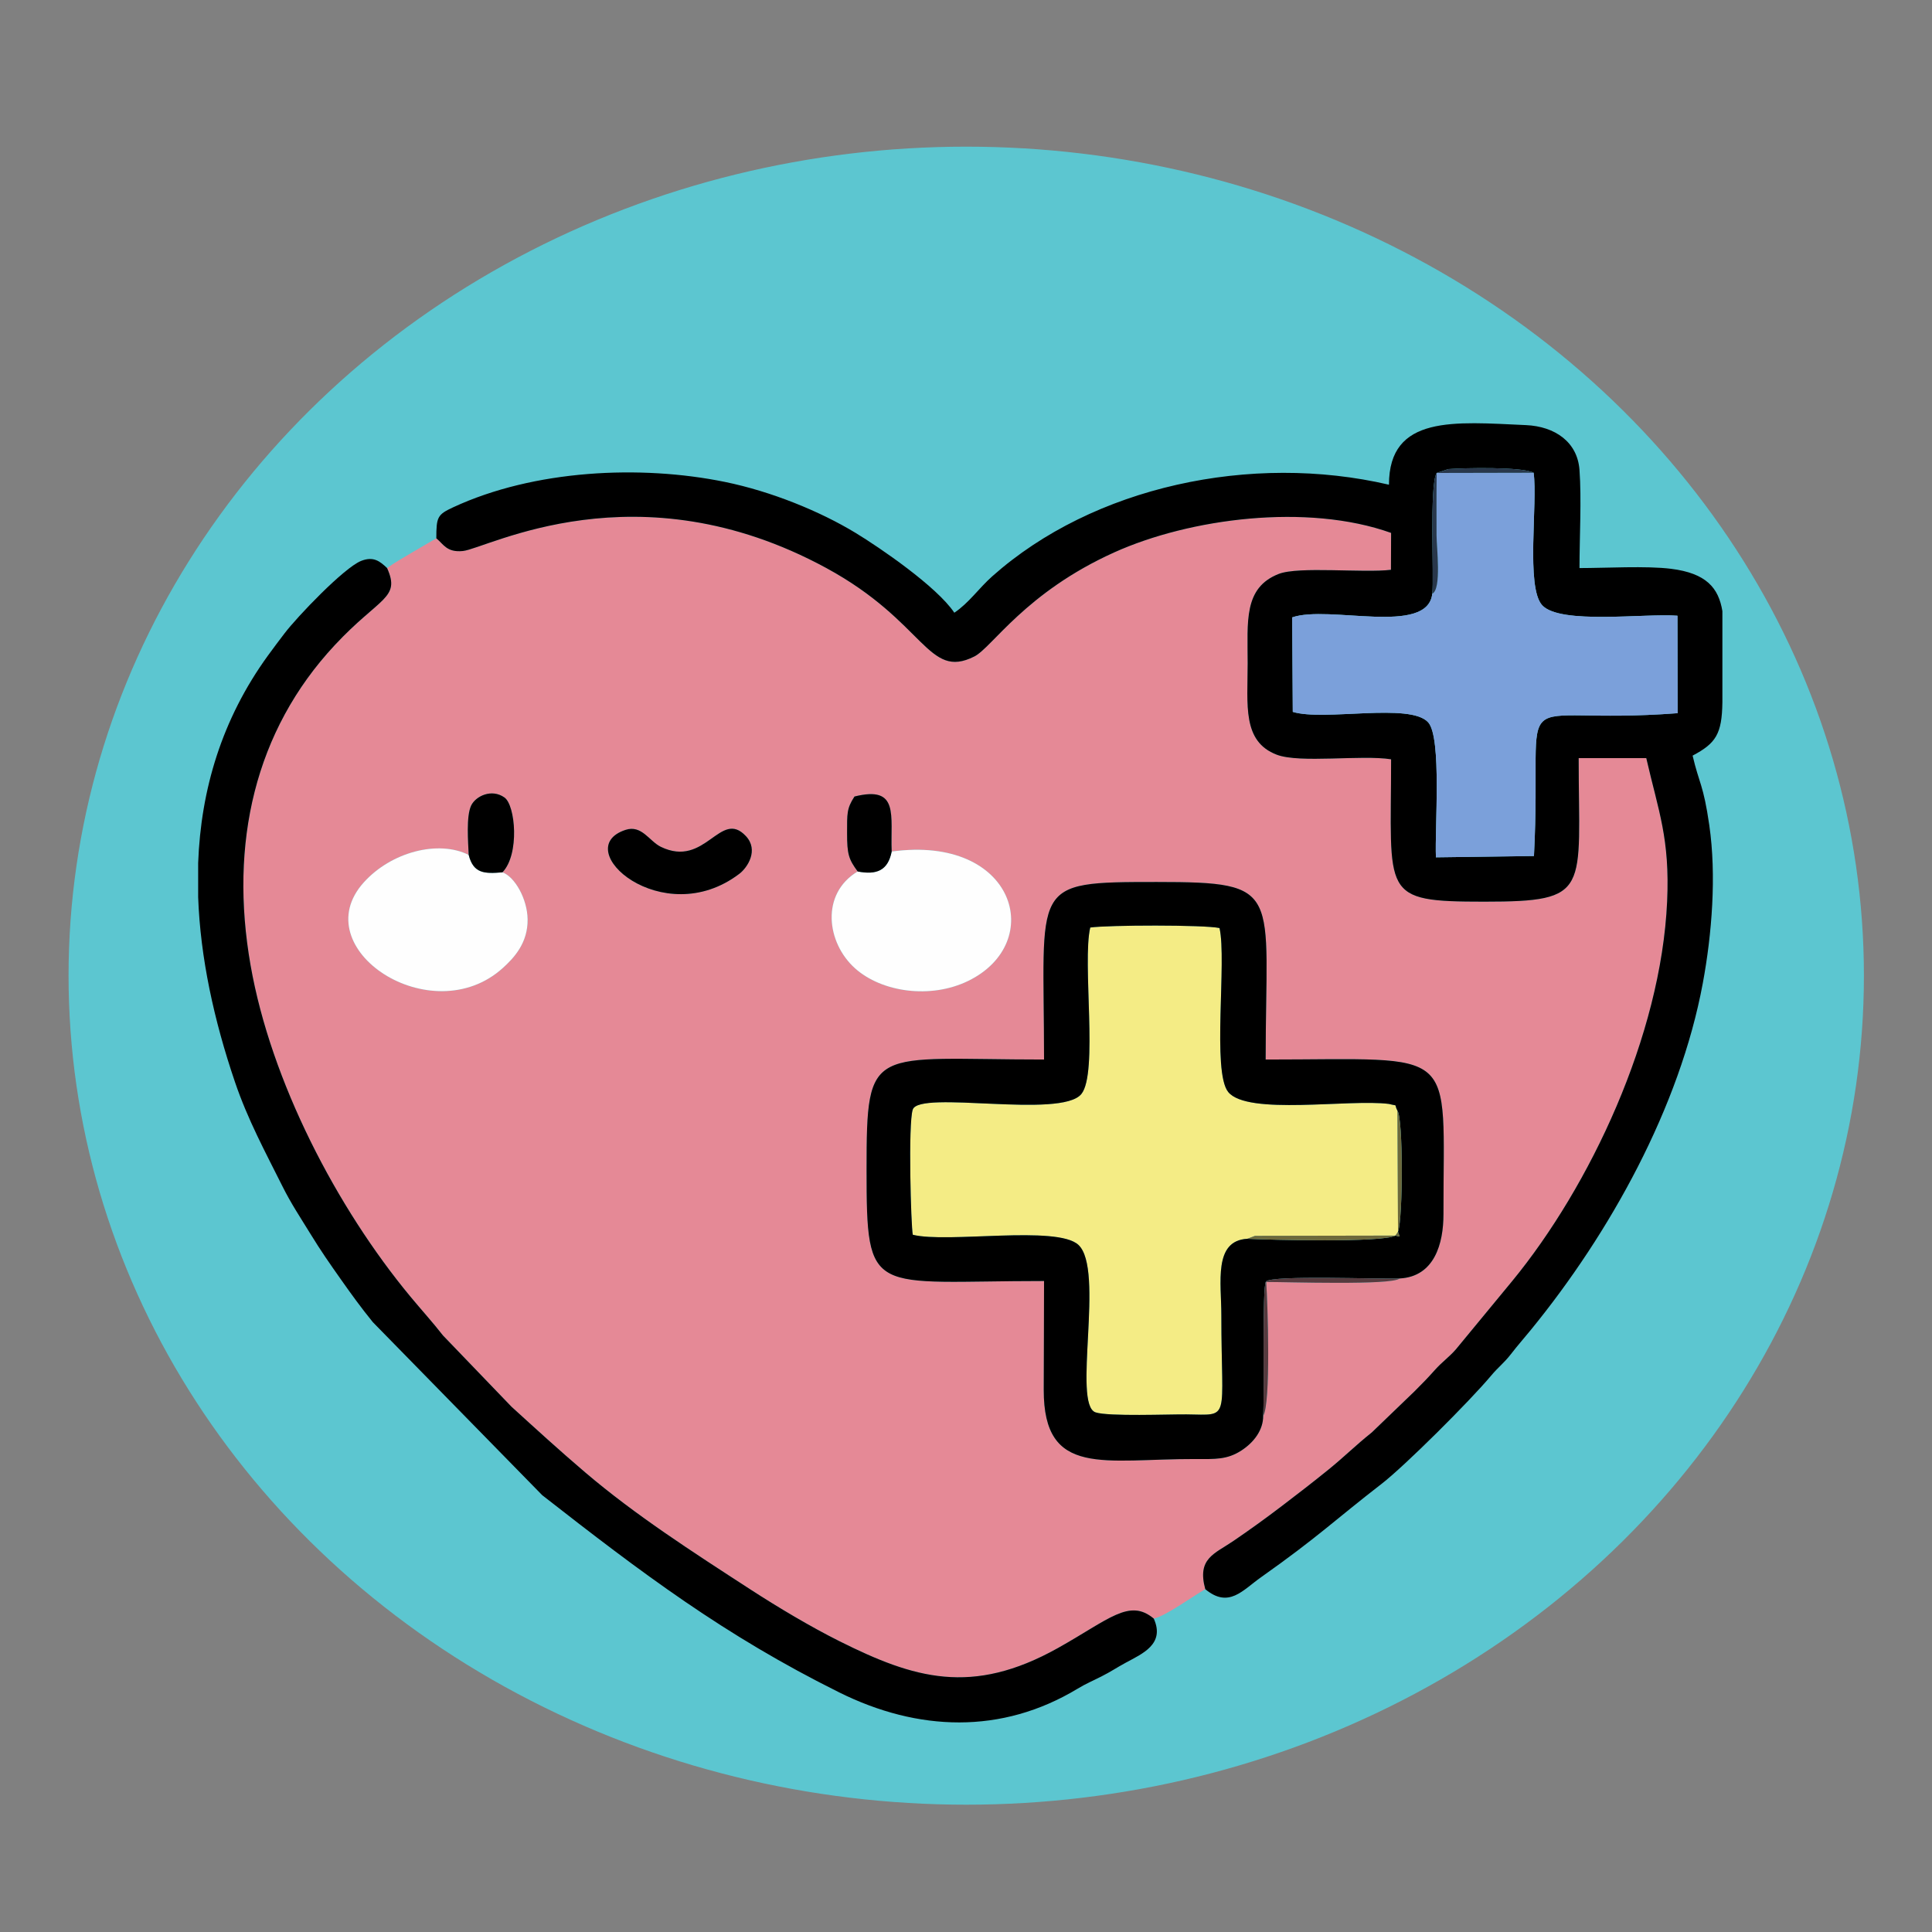 <?xml version="1.0" encoding="UTF-8"?>
<!DOCTYPE svg PUBLIC "-//W3C//DTD SVG 1.1//EN" "http://www.w3.org/Graphics/SVG/1.1/DTD/svg11.dtd">
<!-- Creator: CorelDRAW (Versión de evaluación) -->
<svg xmlns="http://www.w3.org/2000/svg" xml:space="preserve" width="76.2mm" height="76.2mm" version="1.1" style="shape-rendering:geometricPrecision; text-rendering:geometricPrecision; image-rendering:optimizeQuality; fill-rule:evenodd; clip-rule:evenodd"
viewBox="0 0 7620 7620"
 xmlns:xlink="http://www.w3.org/1999/xlink"
 xmlns:xodm="http://www.corel.com/coreldraw/odm/2003">
 <rect x="0" y="0" width="7620" height="7620" fill="#808080" stroke="none"/>
 <defs>
  <style type="text/css">
   <![CDATA[
    .str0 {stroke:#5CC6D0;stroke-width:20;stroke-miterlimit:22.926}
    .fil0 {fill:#5CC6D0}
    .fil2 {fill:black}
    .fil8 {fill:#29374B}
    .fil6 {fill:#563A3E}
    .fil7 {fill:#6D693B}
    .fil4 {fill:#7BA0DA}
    .fil1 {fill:#E58996}
    .fil3 {fill:#F4EC85}
    .fil5 {fill:#FEFEFE}
   ]]>
  </style>
 </defs>
 <g id="Capa_x0020_1">
  <ellipse class="fil0 str0" cx="3810.93" cy="3848.17" rx="3530.52" ry="3259.71"/>
  <g id="_1986916173216">
   <path class="fil1" d="M5520.3 5042.37c-29.69,27.78 -448.82,13.46 -526.32,13.87 6.15,84.72 18.88,482.04 -11.96,528.25 0.51,55.1 -36.04,104.19 -86.07,136.6 -56.26,36.45 -103.28,33.7 -180.95,33.44 -359.36,-1.22 -599.14,75.26 -598.4,-273.28 0.3,-142.76 1.24,-285.53 1.24,-428.86 -685.39,0 -700,69.64 -700,-440.07 0,-499.9 16.29,-433.41 700,-433.41 0,-696.83 -61.74,-700.25 444.5,-700.25 502.89,0 429.54,30.93 429.54,700.25 770.99,0 700.29,-61.39 701.3,609.62 0.18,115.31 -34.98,246.74 -172.88,253.84zm-2003.43 -1683.71c487.97,-67.03 611.68,359.37 301.44,510.3 -147.46,71.73 -340.3,45.06 -446.36,-50.2 -112.2,-100.77 -136,-293.61 10.82,-381.57 -35.29,-48.13 -41.98,-67.52 -41.8,-151.69 0.17,-75.82 -2.08,-96.18 29.21,-143.98 178.21,-44.47 141.08,74.97 146.69,217.14zm-1049.65 -85.54c63.84,-20.9 93.66,44.69 139.07,66.78 176.38,85.82 234.16,-150.8 335.53,-42.3 51.46,55.09 6.95,123.91 -26.11,149 -302.19,229.4 -674.41,-99.51 -448.49,-173.48zm-485.53 167.46c49.66,18.2 98.12,105.88 99.22,185.14 1.29,93.32 -53.31,152.01 -97.88,192.26 -281.41,254.08 -783.13,-76.24 -548.53,-337.31 108.46,-120.72 294.75,-168.78 414.13,-108.65 -2.09,-50.4 -10.68,-153.01 9.92,-195.39 17.72,-36.42 80.32,-67.33 131.18,-31.21 43.12,30.61 60.5,223.9 -8.04,295.16zm-260.81 -1317.43l-96.29 56.31c-34.73,20.86 -67.68,38.99 -97.85,61.06 53.97,120.59 -29.45,114.11 -206.53,304.06 -315.48,338.42 -416.22,781.87 -331.95,1262.53 80.4,458.59 340.4,957.08 630.34,1306.75 45.41,54.76 87.88,101.18 128.48,153.28l270.52 281.34c93.77,85.17 187.68,171.43 291.85,259.97 197.23,167.64 417.37,309.54 653.19,462.39 104.23,67.57 233.8,145.04 348.99,202.59 292.86,146.28 521.39,216.52 860.83,26.64 202.11,-113.07 281.71,-197.12 378.14,-116.12 46.96,-9.89 155.73,-89.49 203.13,-116.06 -33.21,-121.79 35.97,-138.88 111.16,-190.31 65.53,-44.82 124.05,-86.84 191.09,-137.87 66.74,-50.78 120.11,-92.01 184.64,-144.24 60.2,-48.73 105.76,-94.57 170.08,-145.96l168.05 -161.7c30.11,-30.11 51.85,-52.2 80.4,-84.26 28.69,-32.23 55.42,-50.02 82.71,-81.21l223.1 -270.49c305.46,-372.13 586.44,-965.41 610.36,-1496.25 11.2,-248.69 -33.68,-354 -82.22,-565.5l-266.69 0c0,525.36 52.7,566.15 -372.49,566.15 -412.22,0 -367.3,-24.5 -367.3,-561.5 -116.87,-18.52 -360.21,16.68 -451.26,-18.23 -136.41,-52.31 -114.48,-195.49 -114.48,-360.27 0,-164.77 -16.78,-297.7 121.99,-352.41 79.3,-31.27 335.25,-3.1 443.17,-16.54l0.58 -145.47c-331.3,-118.27 -794.13,-57.5 -1091.86,76.76 -350.87,158.2 -482.15,375.41 -551.71,410.5 -185.14,93.38 -192.19,-135.9 -584.12,-348.79 -746.78,-405.65 -1337.44,-76.7 -1433.55,-67.04 -63.24,6.35 -76.01,-26.8 -104.5,-50.11z"/>
   <path class="fil2" d="M5649.13 2341.6c7.21,-67.28 -12.03,-430.18 17.21,-476.22l45.76 -15.29c64.69,-4.9 294.04,-9.35 336.66,14.48 16.65,118.48 -31.77,452.33 34.04,522.85 71.77,76.89 404.93,30.95 533.34,41.01l0.66 384.47c-693.48,52.49 -530.12,-158.15 -566.7,563.31l-386.68 5.18c-4.96,-115.45 23.66,-471.93 -30.48,-532.32 -71,-79.21 -410.48,-3.43 -534.09,-41.35l-2.46 -372.69c144.57,-50.44 534.04,74.07 552.74,-93.43zm1144.12 68.76l0 359.75c-1.74,125.2 -25.8,161.65 -117.42,210.13 26.01,111.66 42.31,112.21 65.82,274.68 28.73,198.42 10.29,429.16 -25.58,622.69 -90.82,489.96 -366.9,986.07 -676.99,1366.06 -28.28,34.66 -54.44,64.17 -79.46,96.66 -27.56,35.76 -49.99,51.27 -78.76,85.62 -85.07,101.62 -341.22,356.48 -431.11,426.03 -186.25,144.09 -251.58,210.33 -476.37,369.02 -72.52,51.2 -127.07,123.86 -219.65,46.89 -33.21,-121.79 35.97,-138.88 111.16,-190.31 65.53,-44.82 124.05,-86.84 191.09,-137.87 66.74,-50.78 120.11,-92.01 184.64,-144.24 60.2,-48.73 105.76,-94.57 170.08,-145.96l168.05 -161.7c30.11,-30.11 51.85,-52.2 80.4,-84.26 28.69,-32.23 55.42,-50.02 82.71,-81.21l223.1 -270.49c305.46,-372.13 586.44,-965.41 610.36,-1496.25 11.2,-248.69 -33.68,-354 -82.22,-565.5l-266.69 0c0,525.36 52.7,566.15 -372.49,566.15 -412.22,0 -367.3,-24.5 -367.3,-561.5 -116.87,-18.52 -360.21,16.68 -451.26,-18.23 -136.41,-52.31 -114.48,-195.49 -114.48,-360.27 0,-164.77 -16.78,-297.7 121.99,-352.41 79.3,-31.27 335.25,-3.1 443.17,-16.54l0.58 -145.47c-331.3,-118.27 -794.13,-57.5 -1091.86,76.76 -350.87,158.2 -482.15,375.41 -551.71,410.5 -185.14,93.38 -192.19,-135.9 -584.12,-348.79 -746.78,-405.65 -1337.44,-76.7 -1433.55,-67.04 -63.24,6.35 -76.01,-26.8 -104.5,-50.11 0,-83.83 4.27,-93.39 65.87,-122.04 319.71,-148.64 739.14,-168.49 1072.32,-100.36 183.23,37.47 374.7,115.72 515.25,200.99 95.31,57.83 320.42,211.6 389.59,314.9 58.14,-38.93 95.96,-95.95 149.77,-143.77 398.65,-354.26 1021.03,-487.73 1564.51,-361.12 0,-276.39 259.52,-247.55 540.34,-235.06 114.35,5.09 202.93,66.64 211.07,176.4 8.54,115.1 0.05,268.13 0.05,387.43 104.26,0 263.74,-9.31 361.1,2.89 138.82,17.4 187.47,75.15 202.5,166.95z"/>
   <path class="fil3" d="M4919.2 4885.96l30.62 -11.65 553.73 -1.02 10.38 -15.13 -2.42 -477.63c-15.14,-29.43 6.12,-16.28 -33.32,-26.52 -155.93,-20.19 -558.05,46.42 -633.96,-46.98 -64.73,-79.65 -5.07,-517.46 -34.32,-646.72 -61.01,-13.31 -440.78,-12.11 -509.94,-2.02 -32.19,138.43 32.15,574.1 -35,656.64 -80.18,98.55 -638.09,-16.25 -664.92,61.11 -18.83,54.29 -7.09,464.69 0.14,493.99 136.93,34.37 568.41,-38.51 653.11,39.82 104.49,96.63 -25.04,629.67 67.67,660.66 50.82,16.99 290.76,7.26 358.86,8.01 176.67,1.94 137.33,31.22 137.32,-390.86 0,-129.11 -31.8,-294.1 102.05,-301.7z"/>
   <path class="fil2" d="M5511.51 4380.53c22.95,28.5 22.33,425.63 2.42,477.63 7.02,23.61 12.94,20.73 -10.38,15.13 -52.97,28.65 -494.35,16.99 -584.35,12.67 -133.85,7.6 -102.05,172.59 -102.05,301.7 0.01,422.08 39.35,392.8 -137.32,390.86 -68.1,-0.75 -308.04,8.98 -358.86,-8.01 -92.71,-30.99 36.82,-564.03 -67.67,-660.66 -84.7,-78.33 -516.18,-5.45 -653.11,-39.82 -7.23,-29.3 -18.97,-439.7 -0.14,-493.99 26.83,-77.36 584.74,37.44 664.92,-61.11 67.15,-82.54 2.81,-518.21 35,-656.64 69.16,-10.09 448.93,-11.29 509.94,2.02 29.25,129.26 -30.41,567.07 34.32,646.72 75.91,93.4 478.03,26.79 633.96,46.98 39.44,10.24 18.18,-2.91 33.32,26.52zm-529.49 1203.96c5.5,-67.46 -4.9,-512.42 11.22,-530.08 23.87,-26.15 451.93,-8.3 527.06,-12.04 137.9,-7.1 173.06,-138.53 172.88,-253.84 -1.01,-671.01 69.69,-609.62 -701.3,-609.62 0,-669.32 73.35,-700.25 -429.54,-700.25 -506.24,0 -444.5,3.42 -444.5,700.25 -683.71,0 -700,-66.49 -700,433.41 0,509.71 14.61,440.07 700,440.07 0,143.33 -0.94,286.1 -1.24,428.86 -0.74,348.54 239.04,272.06 598.4,273.28 77.67,0.26 124.69,3.01 180.95,-33.44 50.03,-32.41 86.58,-81.5 86.07,-136.6z"/>
   <path class="fil2" d="M4550.6 6383.95c-96.43,-81 -176.03,3.05 -378.14,116.12 -339.44,189.88 -567.97,119.64 -860.83,-26.64 -115.19,-57.55 -244.76,-135.02 -348.99,-202.59 -235.82,-152.85 -455.96,-294.75 -653.19,-462.39 -104.17,-88.54 -198.08,-174.8 -291.85,-259.97l-270.52 -281.34c-40.6,-52.1 -83.07,-98.52 -128.48,-153.28 -289.94,-349.67 -549.94,-848.16 -630.34,-1306.75 -84.27,-480.66 16.47,-924.11 331.95,-1262.53 177.08,-189.95 260.5,-183.47 206.53,-304.06 -27.92,-26.69 -53.87,-47.66 -102.71,-28.12 -67.39,26.95 -252.19,220.29 -302.2,286.21 -21.97,28.95 -41.63,54.68 -65.29,87.35 -181.85,250.99 -264.23,528.34 -274.99,818.01l0 134.04c8.6,238.95 61.98,484.66 145.18,729.52 50.59,148.91 120.32,277.31 187.35,411.47 34.47,68.97 69.15,120.35 108.68,184.86 43.64,71.21 77.86,119.98 122.3,182.98 41.88,59.36 78.19,109.65 125.55,168l667.96 682.32c393.11,307.26 717.98,552.58 1171.31,777.79 310.2,154.1 640.09,166.61 940.42,-14.62 33.79,-20.39 57.41,-29.8 93.04,-47.85 40.51,-20.53 57.17,-33.11 97.56,-55.08 63.64,-34.63 155.16,-72.46 109.7,-173.45z"/>
   <path class="fil4" d="M5649.13 2341.6c-18.7,167.5 -408.17,42.99 -552.74,93.43l2.46 372.69c123.61,37.92 463.09,-37.86 534.09,41.35 54.14,60.39 25.52,416.87 30.48,532.32l386.68 -5.18c36.58,-721.46 -126.78,-510.82 566.7,-563.31l-0.66 -384.47c-128.41,-10.06 -461.57,35.88 -533.34,-41.01 -65.81,-70.52 -17.39,-404.37 -34.04,-522.85l-382.42 0.81c-1.05,81.97 -0.46,163.99 -0.46,245.98 0,46.15 20.54,212.48 -16.75,230.24z"/>
   <path class="fil5" d="M3382.77 3437.19c-146.82,87.96 -123.02,280.8 -10.82,381.57 106.06,95.26 298.9,121.93 446.36,50.2 310.24,-150.93 186.53,-577.33 -301.44,-510.3 -14.65,74.87 -59.63,93 -134.1,78.53z"/>
   <path class="fil5" d="M1981.69 3440.58c-70.6,5.81 -114.35,5.41 -133.06,-68.56 -119.38,-60.13 -305.67,-12.07 -414.13,108.65 -234.6,261.07 267.12,591.39 548.53,337.31 44.57,-40.25 99.17,-98.94 97.88,-192.26 -1.1,-79.26 -49.56,-166.94 -99.22,-185.14z"/>
   <path class="fil2" d="M2467.22 3273.12c-225.92,73.97 146.3,402.88 448.49,173.48 33.06,-25.09 77.57,-93.91 26.11,-149 -101.37,-108.5 -159.15,128.12 -335.53,42.3 -45.41,-22.09 -75.23,-87.68 -139.07,-66.78z"/>
   <path class="fil2" d="M1848.63 3372.02c18.71,73.97 62.46,74.37 133.06,68.56 68.54,-71.26 51.16,-264.55 8.04,-295.16 -50.86,-36.12 -113.46,-5.21 -131.18,31.21 -20.6,42.38 -12.01,144.99 -9.92,195.39z"/>
   <path class="fil2" d="M3382.77 3437.19c74.47,14.47 119.45,-3.66 134.1,-78.53 -5.61,-142.17 31.52,-261.61 -146.69,-217.14 -31.29,47.8 -29.04,68.16 -29.21,143.98 -0.18,84.17 6.51,103.56 41.8,151.69z"/>
   <path class="fil6" d="M4982.02 5584.49c30.84,-46.21 18.11,-443.53 11.96,-528.25 77.5,-0.41 496.63,13.91 526.32,-13.87 -75.13,3.74 -503.19,-14.11 -527.06,12.04 -16.12,17.66 -5.72,462.62 -11.22,530.08z"/>
   <path class="fil7" d="M5513.93 4858.16l-10.38 15.13 -553.73 1.02 -30.62 11.65c90,4.32 531.38,15.98 584.35,-12.67 23.32,5.6 17.4,8.48 10.38,-15.13 19.91,-52 20.53,-449.13 -2.42,-477.63l2.42 477.63z"/>
   <path class="fil8" d="M5649.13 2341.6c37.29,-17.76 16.75,-184.09 16.75,-230.24 0,-81.99 -0.59,-164.01 0.46,-245.98l382.42 -0.81c-42.62,-23.83 -271.97,-19.38 -336.66,-14.48l-45.76 15.29c-29.24,46.04 -10,408.94 -17.21,476.22z"/>
  </g>
 </g>
</svg>
